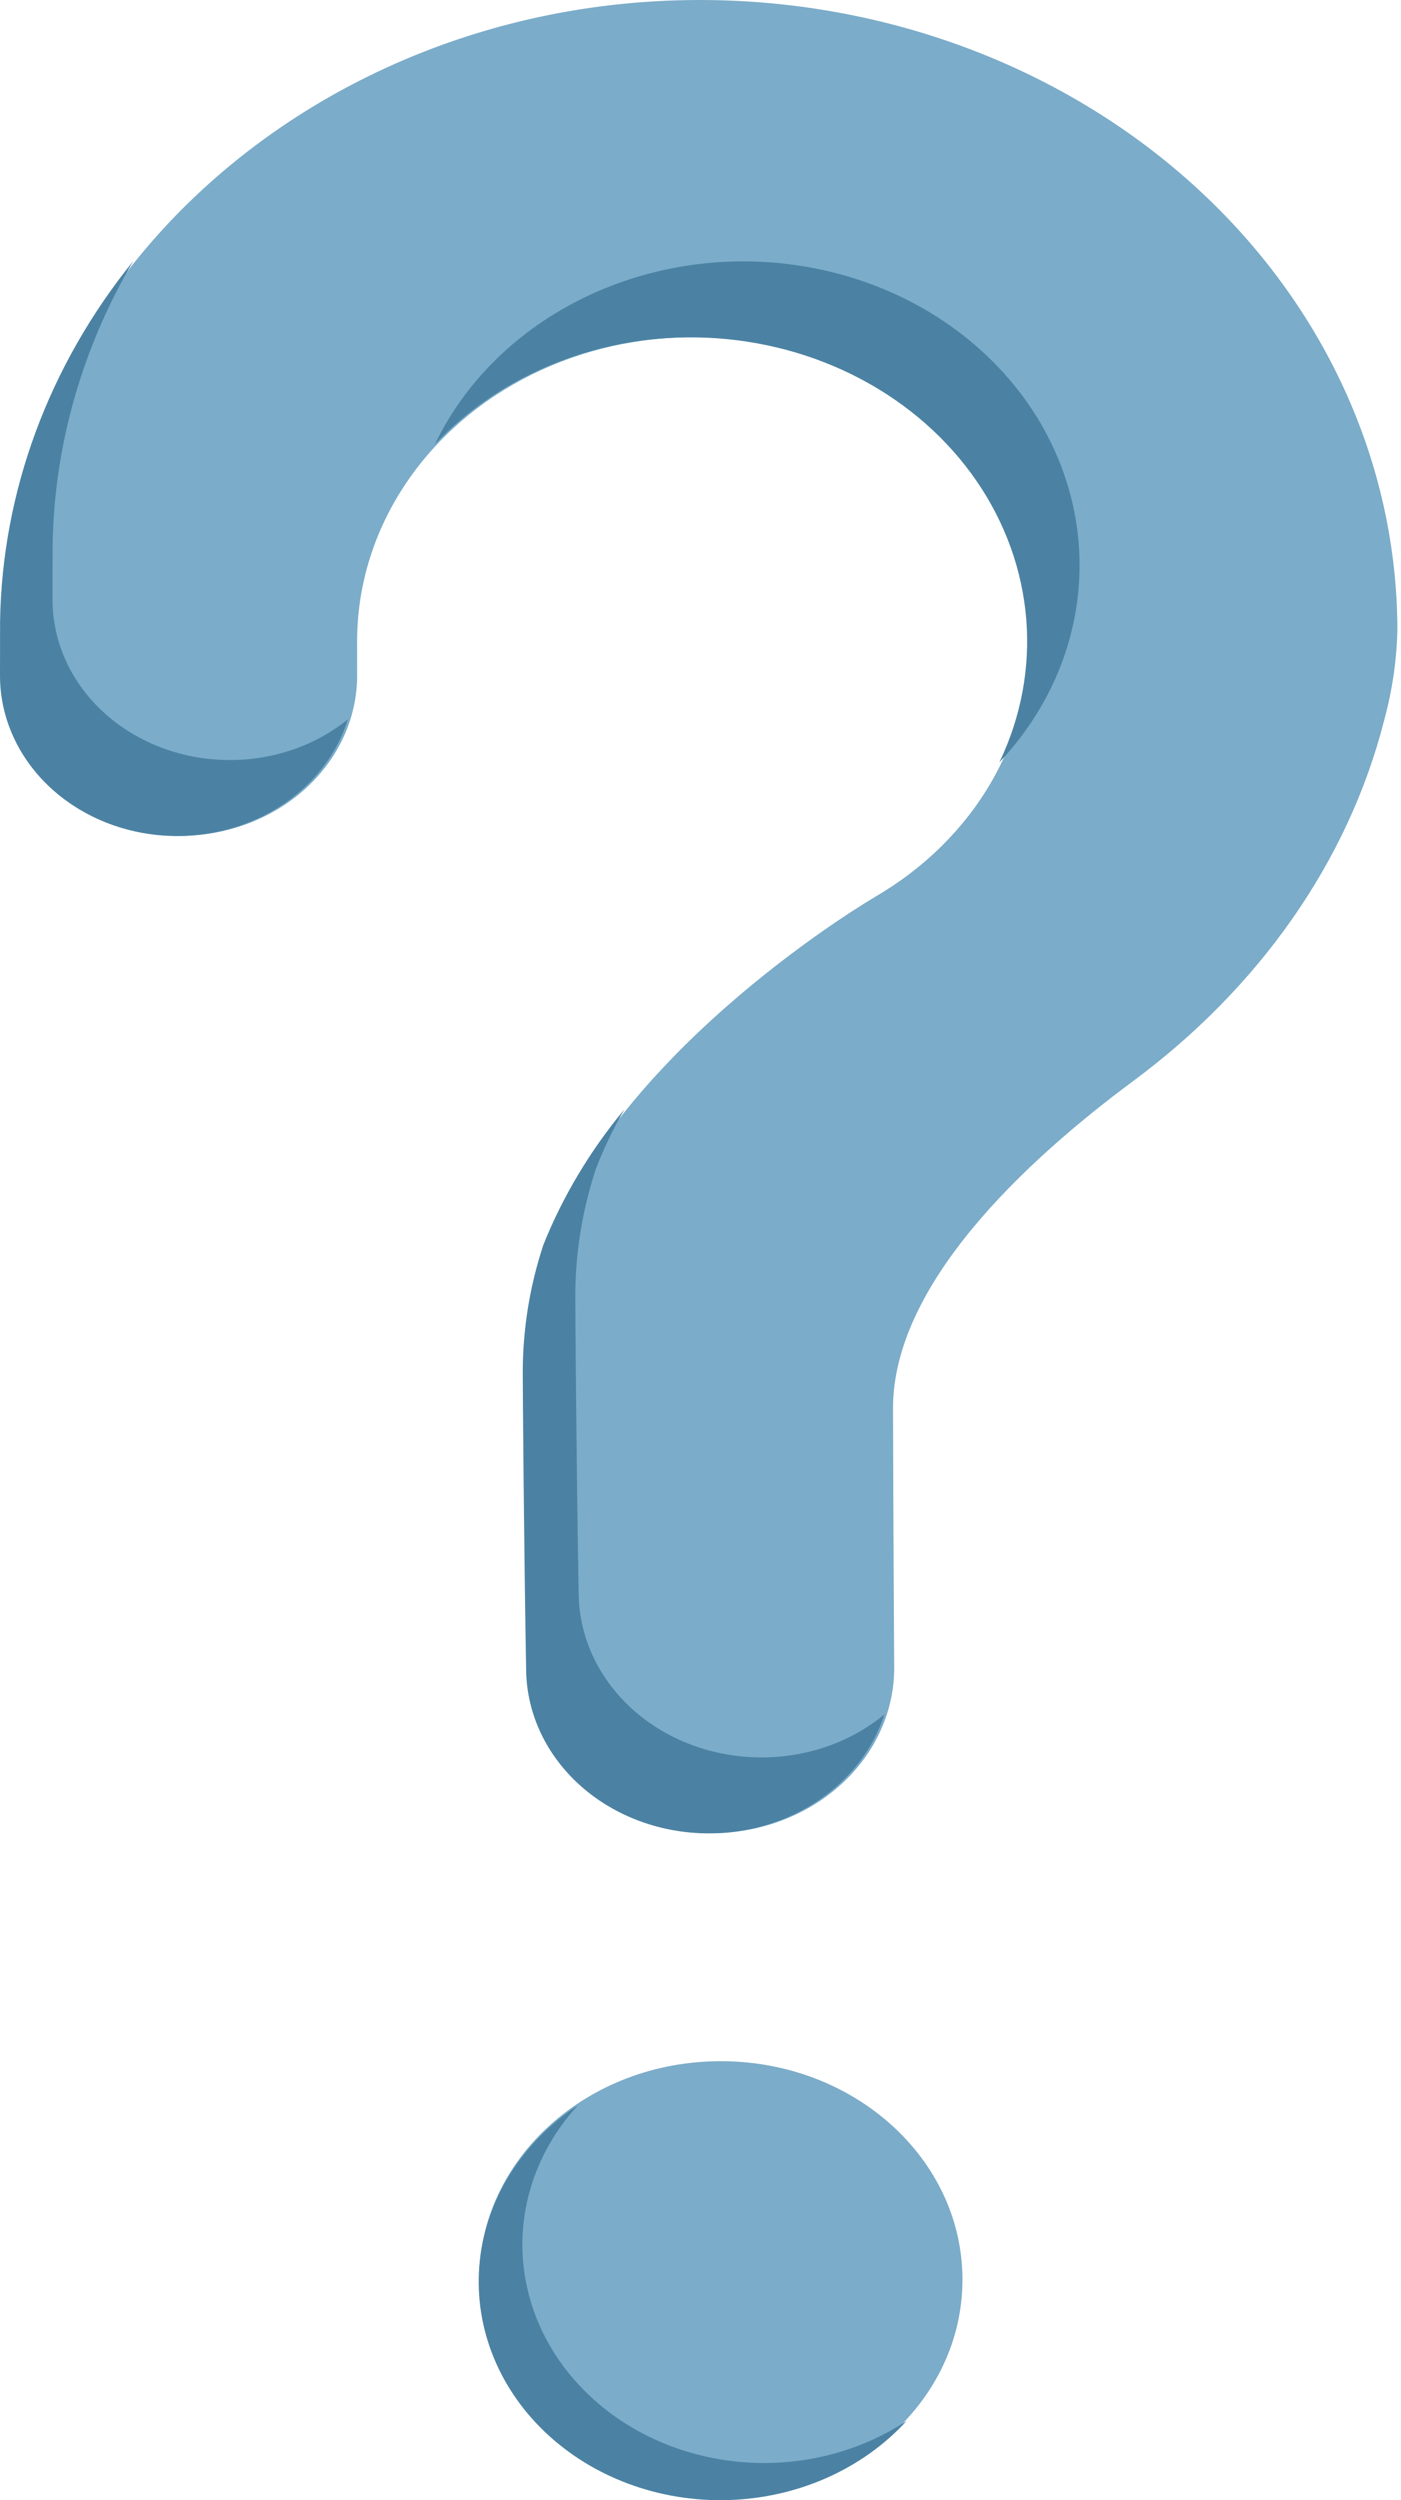 <svg width="60" height="107" viewBox="0 0 60 107" fill="none" xmlns="http://www.w3.org/2000/svg">
<path d="M30.869 106.911C36.585 106.911 41.219 102.725 41.219 97.562C41.219 92.398 36.585 88.212 30.869 88.212C25.152 88.212 20.519 92.398 20.519 97.562C20.519 102.725 25.152 106.911 30.869 106.911Z" fill="#7BACC9"/>
<path d="M29.76 0.001C13.584 0.104 0.339 11.978 0.109 26.59C0.107 26.724 0.106 27.673 0.106 28.914C0.107 30.733 0.907 32.477 2.33 33.763C3.754 35.05 5.685 35.772 7.699 35.773C8.697 35.772 9.686 35.594 10.608 35.249C11.53 34.904 12.367 34.398 13.073 33.76C13.778 33.122 14.338 32.364 14.719 31.531C15.101 30.698 15.296 29.805 15.295 28.903C15.295 28.059 15.294 27.475 15.294 27.439C15.294 25.181 15.944 22.962 17.181 20.999C18.418 19.037 20.199 17.399 22.349 16.248C24.499 15.096 26.944 14.47 29.444 14.43C31.943 14.391 34.411 14.94 36.604 16.023C38.797 17.107 40.641 18.688 41.953 20.61C43.264 22.532 44 24.729 44.086 26.986C44.173 29.243 43.608 31.481 42.446 33.481C41.285 35.48 39.567 37.172 37.462 38.39L37.464 38.393C37.464 38.393 26.658 44.678 23.363 53.299L23.366 53.3C22.787 55.066 22.493 56.898 22.494 58.74C22.494 59.497 22.544 66.123 22.639 71.5C22.672 73.355 23.512 75.124 24.976 76.426C26.441 77.727 28.413 78.456 30.467 78.456C31.499 78.456 32.521 78.271 33.474 77.913C34.427 77.555 35.292 77.03 36.02 76.369C36.748 75.707 37.323 74.923 37.714 74.059C38.104 73.196 38.302 72.272 38.296 71.34C38.263 66.415 38.245 60.681 38.245 60.265C38.245 54.971 43.898 49.697 48.542 46.257C53.889 42.296 57.737 36.898 59.283 30.81C59.625 29.556 59.813 28.273 59.845 26.982C59.845 23.422 59.065 19.898 57.551 16.611C56.036 13.325 53.817 10.342 51.02 7.834C48.224 5.326 44.905 3.343 41.257 1.998C37.608 0.654 33.7 -0.025 29.76 0.001Z" fill="#7BACC9"/>
<path d="M9.843 32.528C7.829 32.528 5.898 31.805 4.474 30.519C3.05 29.233 2.25 27.488 2.25 25.669C2.25 24.429 2.251 23.48 2.253 23.345C2.317 19.096 3.502 14.922 5.709 11.169C2.083 15.653 0.089 21.045 0.003 26.597C0.001 26.732 -0 27.681 8.29663e-06 28.921C0 30.74 0.8 32.485 2.224 33.771C3.648 35.057 5.579 35.78 7.593 35.78C9.247 35.78 10.857 35.291 12.176 34.389C13.495 33.487 14.453 32.221 14.902 30.782C13.512 31.909 11.71 32.53 9.843 32.528Z" fill="#4B82A3"/>
<path d="M30.275 14.453C32.603 14.554 34.869 15.163 36.879 16.229C38.889 17.295 40.582 18.785 41.814 20.573C43.045 22.36 43.778 24.39 43.95 26.49C44.121 28.59 43.726 30.695 42.798 32.627C44.14 31.203 45.127 29.534 45.691 27.735C46.254 25.935 46.381 24.047 46.064 22.199C45.746 20.351 44.992 18.587 43.851 17.026C42.71 15.466 41.21 14.146 39.454 13.156C37.697 12.167 35.725 11.531 33.671 11.292C31.618 11.054 29.532 11.218 27.555 11.774C25.579 12.33 23.758 13.264 22.217 14.513C20.676 15.762 19.452 17.296 18.627 19.012C20.052 17.497 21.844 16.298 23.863 15.508C25.883 14.717 28.076 14.357 30.275 14.453Z" fill="#4B82A3"/>
<path d="M32.611 75.212C30.556 75.212 28.584 74.483 27.12 73.181C25.656 71.88 24.816 70.111 24.783 68.256C24.688 62.878 24.638 56.253 24.638 55.496C24.637 53.654 24.93 51.821 25.51 50.055L25.507 50.055C25.849 49.168 26.262 48.305 26.743 47.473C25.267 49.25 24.092 51.217 23.257 53.307L23.26 53.307C22.68 55.073 22.387 56.906 22.388 58.748C22.388 59.505 22.438 66.13 22.533 71.508C22.566 73.363 23.405 75.132 24.87 76.434C26.334 77.735 28.306 78.464 30.361 78.463C32.054 78.463 33.702 77.967 35.057 77.049C36.413 76.131 37.402 74.841 37.876 73.372C36.437 74.558 34.559 75.214 32.611 75.212Z" fill="#4B82A3"/>
<path d="M28.588 104.631C27.118 104.052 25.817 103.173 24.787 102.062C23.757 100.952 23.027 99.64 22.655 98.231C22.282 96.822 22.277 95.354 22.641 93.943C23.004 92.532 23.725 91.216 24.747 90.1C23.562 90.882 22.574 91.883 21.85 93.036C21.125 94.189 20.68 95.468 20.545 96.788C20.409 98.108 20.586 99.439 21.064 100.693C21.541 101.946 22.308 103.094 23.315 104.059C24.321 105.025 25.542 105.786 26.899 106.292C28.255 106.798 29.716 107.038 31.183 106.995C32.649 106.953 34.09 106.629 35.407 106.045C36.725 105.461 37.89 104.631 38.826 103.609C37.367 104.572 35.654 105.174 33.858 105.353C32.062 105.532 30.245 105.283 28.588 104.631Z" fill="#4B82A3"/>
</svg>
